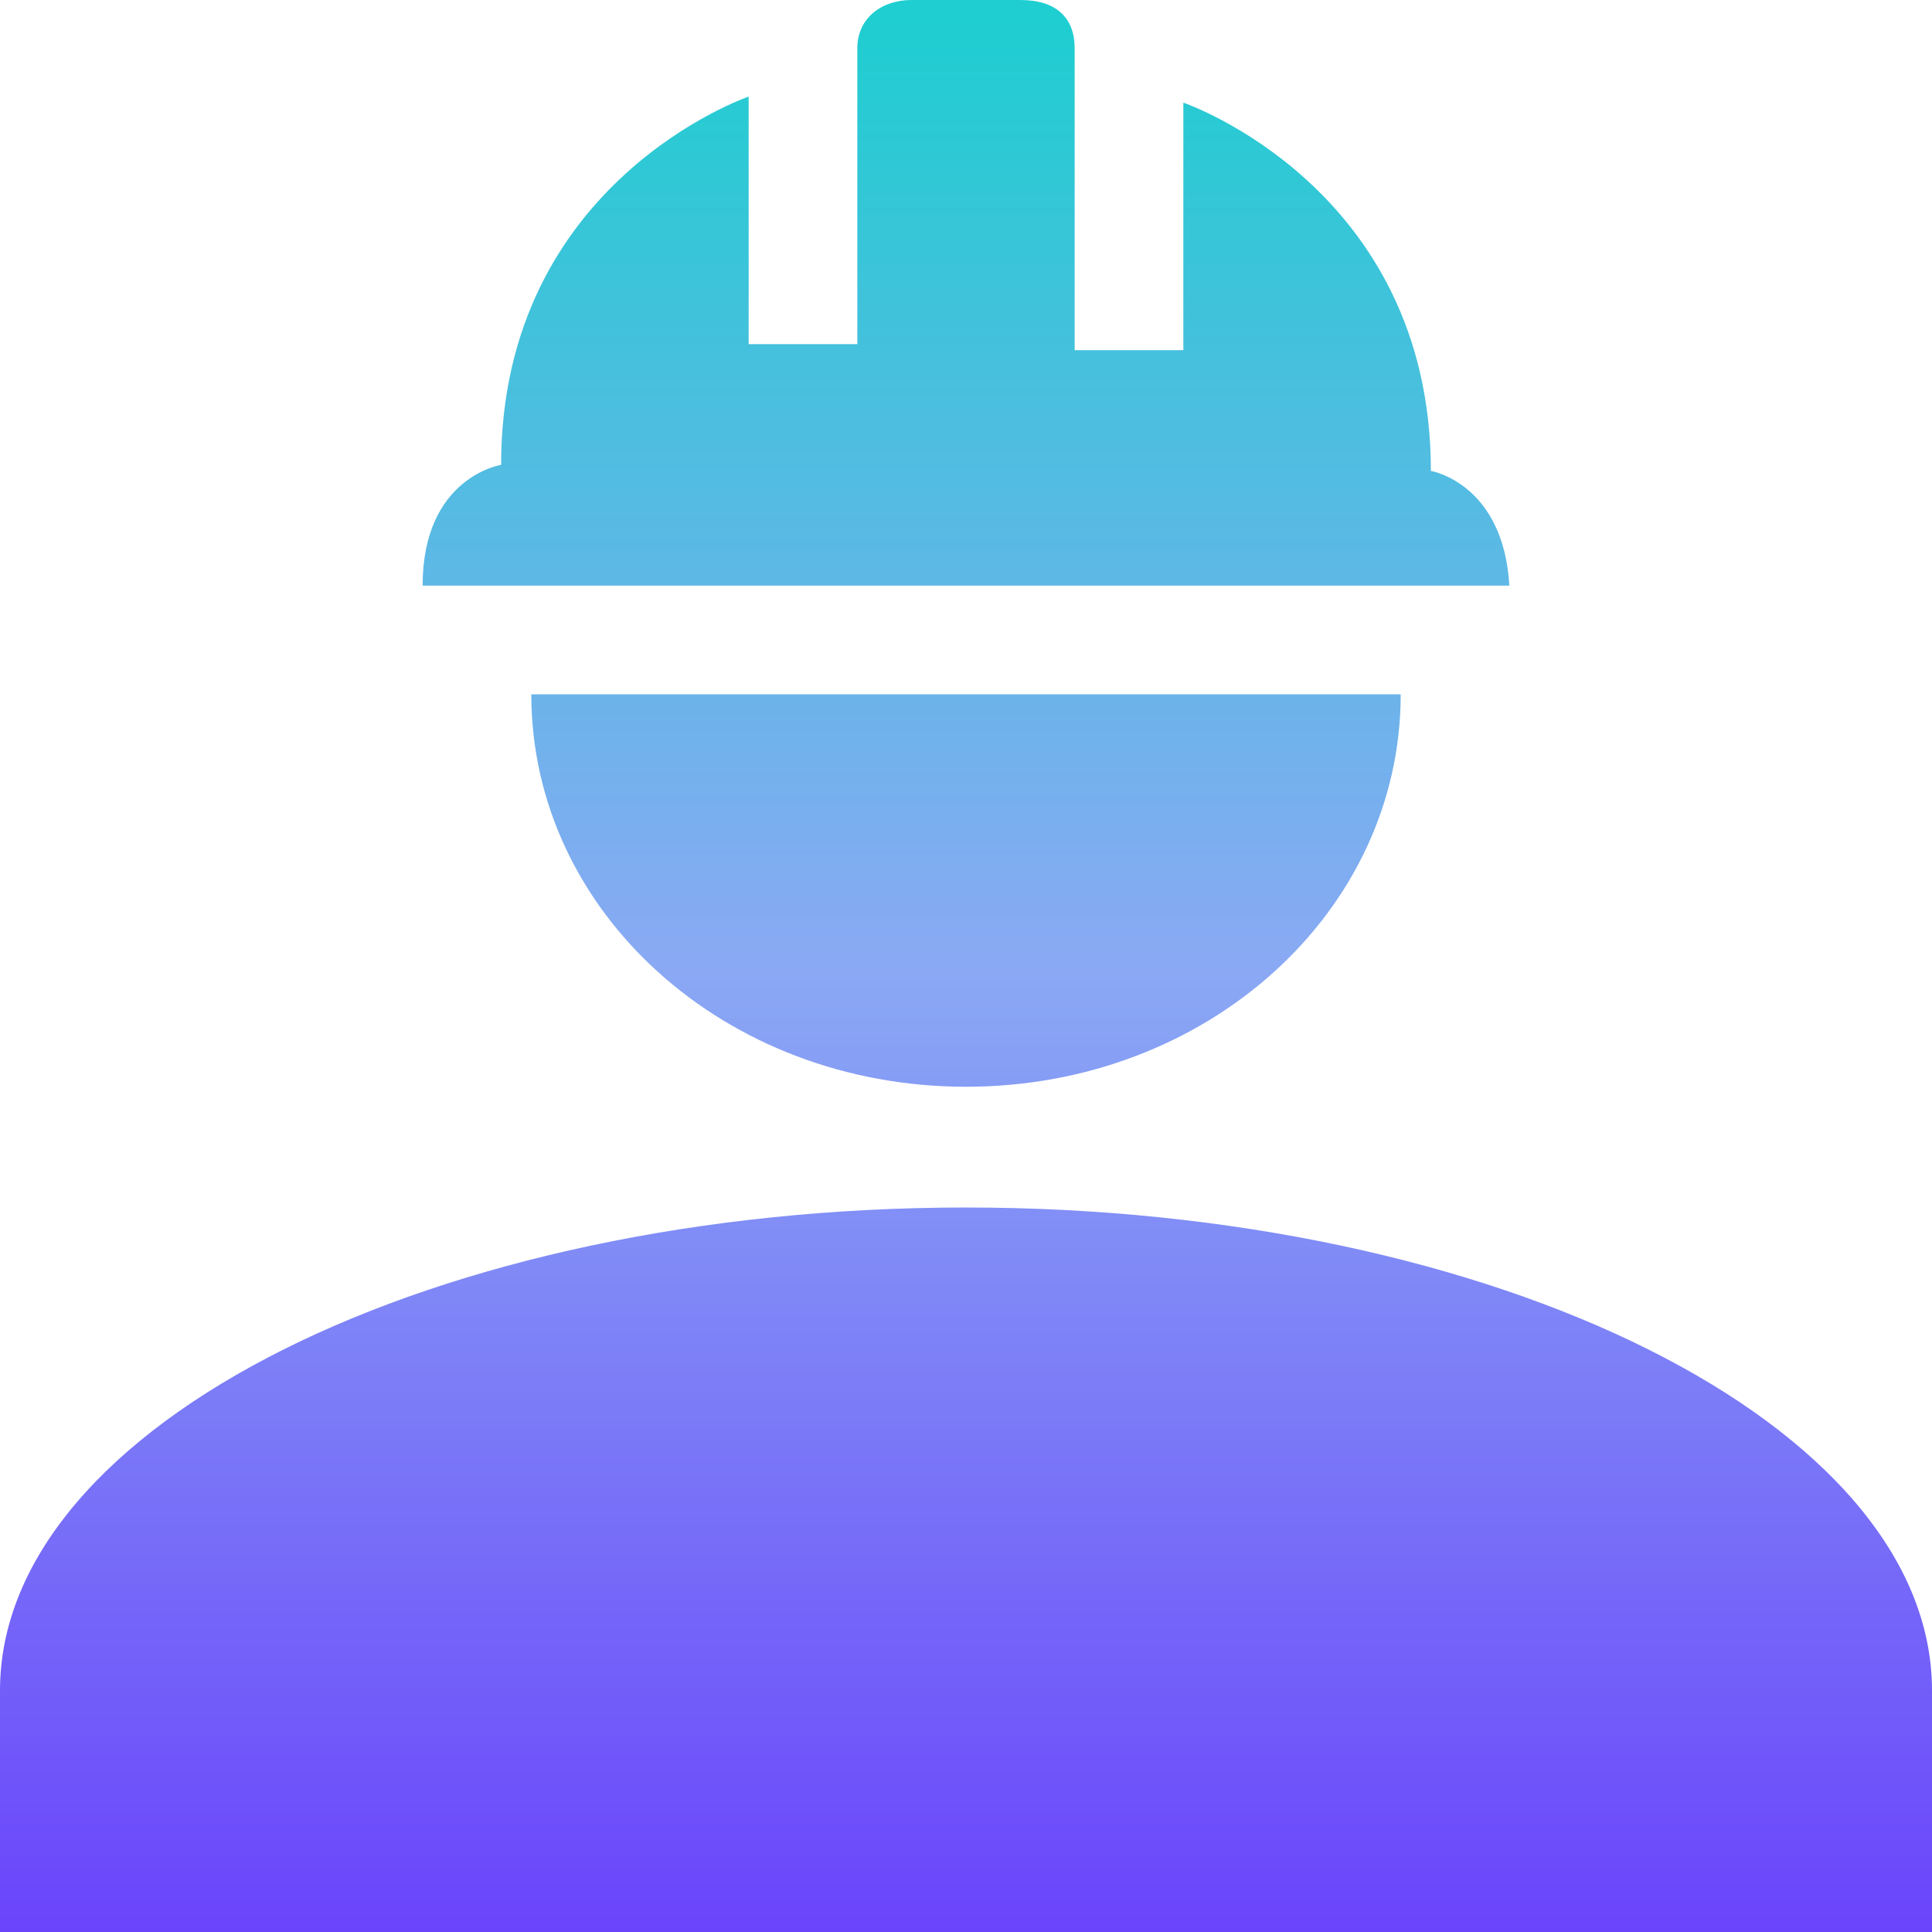 <?xml version="1.0" encoding="utf-8"?>
<!-- Generator: Adobe Illustrator 23.0.1, SVG Export Plug-In . SVG Version: 6.00 Build 0)  -->
<svg version="1.1" id="Layer_1" xmlns="http://www.w3.org/2000/svg" xmlns:xlink="http://www.w3.org/1999/xlink" x="0px" y="0px"
	 viewBox="0 0 32 32" style="enable-background:new 0 0 32 32;" xml:space="preserve">
<style type="text/css">
	.st0{fill:url(#SVGID_1_);}
	.st1{fill:url(#SVGID_2_);}
	.st2{fill:url(#SVGID_3_);}
	.st3{fill:url(#SVGID_4_);}
	.st4{fill:url(#SVGID_5_);}
	.st5{fill:url(#SVGID_6_);}
	.st6{fill:url(#SVGID_7_);}
	.st7{fill:url(#SVGID_8_);}
	.st8{fill:url(#SVGID_9_);}
</style>
<g>
	<linearGradient id="SVGID_1_" gradientUnits="userSpaceOnUse" x1="16" y1="-5.155813e-03" x2="16" y2="31.988">
		<stop  offset="7.171313e-03" style="stop-color:#1ECED0"/>
		<stop  offset="0.5" style="stop-color:#8AA9F4"/>
		<stop  offset="1" style="stop-color:#6A44FB"/>
	</linearGradient>
	<path class="st0" d="M16,20c-8.8,0-16,3.6-16,8v4h32v-4C32,23.6,24.8,20,16,20z"/>
	<linearGradient id="SVGID_2_" gradientUnits="userSpaceOnUse" x1="16" y1="0" x2="16" y2="31.993">
		<stop  offset="7.171313e-03" style="stop-color:#1ECED0"/>
		<stop  offset="0.5" style="stop-color:#8AA9F4"/>
		<stop  offset="1" style="stop-color:#6A44FB"/>
	</linearGradient>
	<path class="st1" d="M23.7,7.8c0-4.7-4.1-6.1-4.1-6.1v4.1h-1.8V0.8c0-0.5-0.3-0.8-0.9-0.8h-1.8c-0.5,0-0.9,0.3-0.9,0.8v4.9h-1.8
		V1.6c0,0-4.1,1.4-4.1,6.1c0,0-1.3,0.2-1.3,2h18C24.9,8,23.7,7.8,23.7,7.8z"/>
	<linearGradient id="SVGID_3_" gradientUnits="userSpaceOnUse" x1="16" y1="-5.155813e-03" x2="16" y2="31.988">
		<stop  offset="7.171313e-03" style="stop-color:#1ECED0"/>
		<stop  offset="0.5" style="stop-color:#8AA9F4"/>
		<stop  offset="1" style="stop-color:#6A44FB"/>
	</linearGradient>
	<path class="st2" d="M16,18c4,0,7.2-2.9,7.2-6.5H8.8C8.8,15.1,12,18,16,18z"/>
</g>
</svg>
